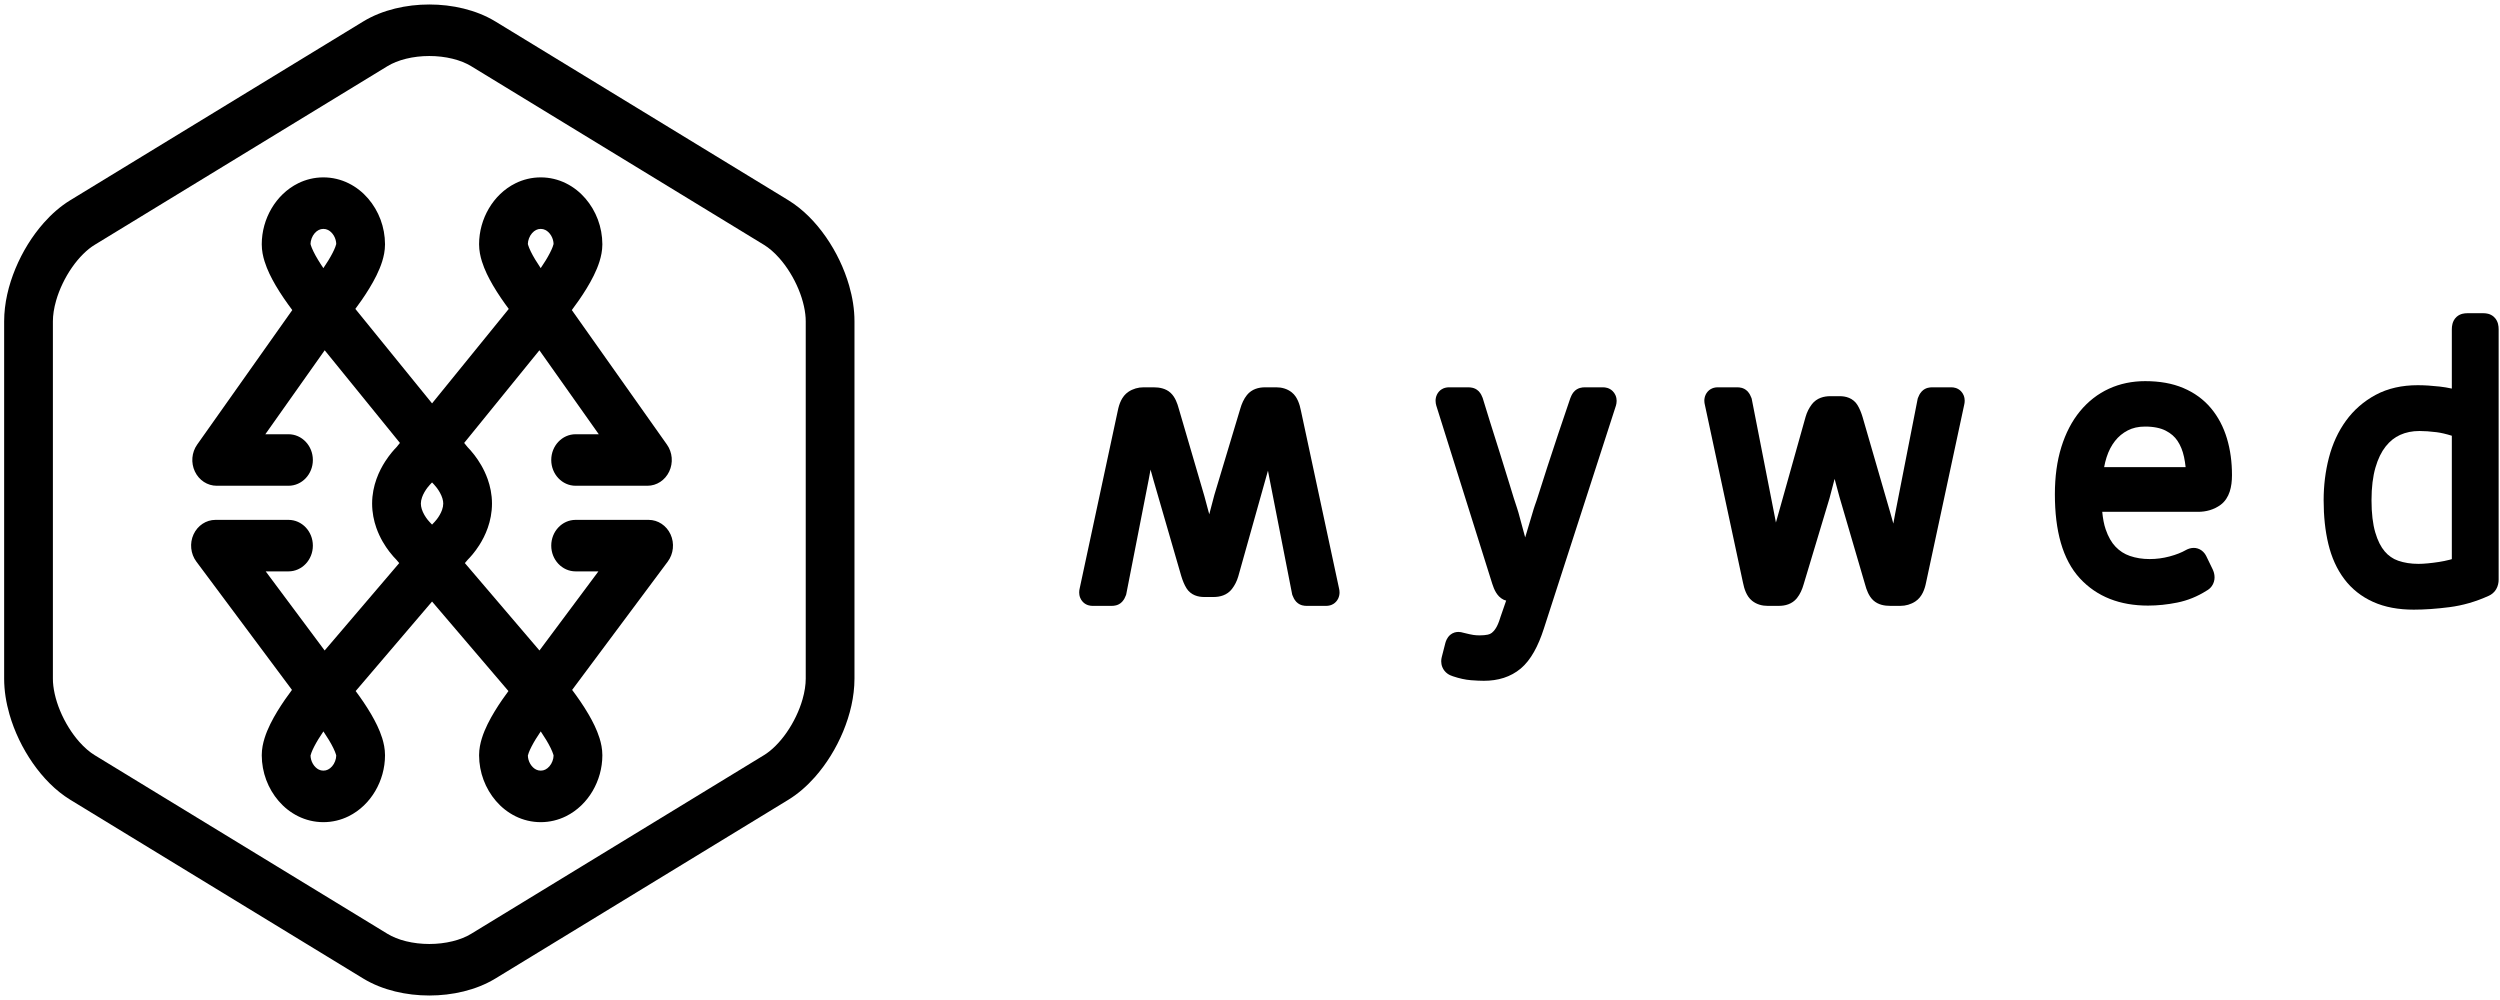 <svg width="405" height="162" viewBox="0 0 405 162" fill="none" xmlns="http://www.w3.org/2000/svg">
<path fill-rule="evenodd" clip-rule="evenodd" d="M216.924 95.323L210.757 66.559C210.645 65.982 210.501 65.458 210.286 64.965C210.065 64.463 209.764 63.964 209.259 63.559C208.52 62.969 207.616 62.742 206.752 62.745H204.941C204.422 62.746 203.909 62.812 203.4 62.999C202.896 63.183 202.392 63.513 202.015 63.985L202.011 63.989C201.494 64.635 201.157 65.396 200.919 66.231L196.722 80.195L195.9 83.317L195.111 80.379L190.975 66.244C190.843 65.75 190.695 65.299 190.5 64.88C190.295 64.445 190.045 64.027 189.647 63.651C189.231 63.264 188.758 63.045 188.3 62.917C187.839 62.79 187.376 62.746 186.891 62.745H185.251C184.398 62.74 183.533 62.986 182.807 63.471C182.256 63.837 181.873 64.354 181.612 64.883C181.356 65.405 181.196 65.96 181.077 66.559L174.908 95.323C174.863 95.511 174.828 95.717 174.827 95.97C174.826 96.225 174.865 96.533 174.996 96.85C175.092 97.088 175.241 97.322 175.421 97.508C175.693 97.793 176.011 97.96 176.279 98.043C176.55 98.129 176.782 98.149 176.989 98.151H180.101C180.312 98.149 180.532 98.135 180.804 98.066C181.07 97.993 181.423 97.862 181.776 97.496L181.781 97.49C182.137 97.094 182.256 96.78 182.385 96.463L182.441 96.314L186.095 77.668L186.387 76.076L186.879 77.837L191.351 93.275L191.353 93.282C191.577 94.029 191.842 94.692 192.203 95.285L192.206 95.289C192.538 95.834 193.058 96.234 193.566 96.438C194.08 96.649 194.587 96.713 195.096 96.715H196.568C197.106 96.714 197.634 96.648 198.158 96.452C198.677 96.26 199.199 95.911 199.579 95.409C200.037 94.813 200.382 94.126 200.595 93.391L200.598 93.381L205.183 77.051L205.41 76.25L205.625 77.373L209.336 96.319L209.395 96.473C209.523 96.785 209.64 97.088 209.984 97.48L209.997 97.493L210.011 97.506C210.356 97.859 210.706 97.993 210.971 98.066C211.244 98.135 211.463 98.149 211.675 98.151H214.843C215.027 98.15 215.23 98.133 215.465 98.071C215.639 98.023 215.833 97.947 216.029 97.823C216.325 97.64 216.617 97.324 216.784 96.968C216.955 96.613 217.006 96.256 217.005 95.971C217.004 95.717 216.969 95.511 216.924 95.323Z" fill="black"/>
<path fill-rule="evenodd" clip-rule="evenodd" d="M261.243 63.345C260.959 63.069 260.645 62.92 260.381 62.842C260.115 62.764 259.886 62.746 259.679 62.745H256.736C256.499 62.748 256.252 62.762 255.946 62.85C255.793 62.896 255.624 62.962 255.439 63.074C255.257 63.184 255.056 63.347 254.883 63.575C254.635 63.909 254.513 64.196 254.397 64.492L254.386 64.52L254.377 64.548C253.733 66.427 253.091 68.324 252.449 70.241C251.804 72.16 251.218 73.941 250.688 75.583C250.158 77.221 249.714 78.609 249.355 79.751C249.177 80.313 249.031 80.767 248.918 81.106C248.807 81.44 248.721 81.678 248.699 81.729L248.69 81.752L248.682 81.773C248.613 81.956 248.554 82.144 248.467 82.422C248.383 82.696 248.279 83.042 248.155 83.468C247.91 84.297 247.63 85.238 247.311 86.289C247.233 86.545 247.157 86.805 247.079 87.061C246.802 86.07 246.547 85.135 246.321 84.267C246.196 83.789 246.086 83.387 245.992 83.054C245.895 82.719 245.817 82.459 245.736 82.23L245.741 82.244C245.454 81.412 245.062 80.171 244.577 78.551C244.083 76.907 243.552 75.191 242.983 73.406C242.418 71.637 241.882 69.936 241.374 68.306C240.865 66.674 240.479 65.422 240.22 64.558L240.2 64.49L240.173 64.422C240.045 64.111 239.929 63.807 239.584 63.417L239.572 63.403L239.558 63.389C239.154 62.986 238.799 62.888 238.538 62.819C238.269 62.758 238.053 62.746 237.838 62.745H234.725C234.542 62.746 234.339 62.762 234.105 62.825C233.929 62.872 233.737 62.948 233.54 63.074C233.243 63.255 232.951 63.572 232.785 63.928C232.613 64.283 232.562 64.64 232.563 64.925C232.565 65.234 232.615 65.479 232.675 65.695L232.682 65.719L241.743 94.567C241.907 95.082 242.089 95.541 242.351 95.978C242.615 96.405 242.972 96.859 243.587 97.155C243.72 97.218 243.862 97.246 244 97.293L243.049 100.039L243.039 100.076C242.809 100.84 242.556 101.404 242.342 101.741C242.092 102.137 241.857 102.384 241.672 102.524C241.477 102.669 241.28 102.759 241.02 102.814C240.656 102.887 240.217 102.931 239.705 102.931C239.325 102.931 238.981 102.905 238.676 102.859C238.382 102.816 237.813 102.695 237.048 102.502C236.816 102.43 236.569 102.375 236.26 102.373C236.073 102.373 235.863 102.396 235.64 102.462C235.37 102.543 235.127 102.685 234.941 102.843C234.657 103.085 234.492 103.343 234.376 103.567C234.262 103.794 234.193 103.999 234.139 104.196L234.136 104.209L233.569 106.427C233.514 106.637 233.477 106.872 233.477 107.128C233.476 107.425 233.531 107.754 233.653 108.058C233.834 108.52 234.154 108.883 234.464 109.11C234.761 109.33 235.051 109.452 235.331 109.542C235.343 109.545 235.351 109.55 235.363 109.554C235.369 109.556 235.376 109.559 235.383 109.561C236.407 109.903 237.376 110.122 238.306 110.194C239.107 110.256 239.794 110.289 240.384 110.289C241.527 110.289 242.607 110.138 243.612 109.813C244.617 109.488 245.544 108.985 246.349 108.312C247.189 107.608 247.893 106.694 248.507 105.611C249.121 104.526 249.646 103.263 250.111 101.816L261.776 65.726L261.786 65.693C261.845 65.483 261.894 65.241 261.895 64.941C261.896 64.668 261.848 64.338 261.703 64.008C261.595 63.761 261.432 63.527 261.243 63.345Z" fill="black"/>
<path fill-rule="evenodd" clip-rule="evenodd" d="M318.113 64.045C318.016 63.807 317.867 63.574 317.688 63.387C317.415 63.102 317.097 62.935 316.829 62.852C316.557 62.766 316.326 62.746 316.118 62.745H313.006C312.797 62.746 312.576 62.76 312.304 62.83C312.039 62.902 311.686 63.033 311.333 63.4L311.327 63.405C310.97 63.801 310.852 64.115 310.723 64.432L310.667 64.581L307.013 83.227L306.721 84.819L306.229 83.061L301.755 67.62L301.754 67.613C301.531 66.865 301.267 66.204 300.904 65.61L300.901 65.605C300.569 65.06 300.051 64.661 299.542 64.457C299.029 64.246 298.521 64.182 298.012 64.18H296.541C296.001 64.181 295.474 64.247 294.95 64.443C294.43 64.635 293.909 64.984 293.528 65.486C293.071 66.082 292.725 66.769 292.514 67.504L292.511 67.51L287.925 83.846L287.927 83.84L287.699 84.645L287.482 83.522L283.772 64.576L283.713 64.422C283.583 64.11 283.469 63.807 283.123 63.416L283.11 63.401L283.098 63.389C282.751 63.036 282.401 62.902 282.136 62.83C281.865 62.76 281.643 62.746 281.434 62.745H278.264C278.081 62.745 277.878 62.761 277.644 62.824C277.468 62.872 277.275 62.948 277.078 63.072C276.783 63.254 276.491 63.571 276.323 63.927C276.153 64.283 276.101 64.639 276.101 64.924C276.103 65.179 276.141 65.384 276.187 65.571L282.351 94.335C282.465 94.913 282.607 95.437 282.822 95.931C283.043 96.432 283.344 96.931 283.849 97.335C284.589 97.925 285.493 98.153 286.356 98.15H288.167C288.687 98.149 289.199 98.084 289.707 97.896C290.212 97.712 290.715 97.382 291.094 96.91L291.101 96.902L291.097 96.907C291.614 96.26 291.951 95.499 292.189 94.663L296.387 80.7L297.207 77.578L297.997 80.516L302.133 94.651C302.263 95.145 302.413 95.596 302.608 96.015C302.813 96.451 303.062 96.868 303.461 97.244C303.877 97.632 304.351 97.85 304.808 97.978C305.269 98.105 305.731 98.149 306.217 98.15H307.858C308.71 98.155 309.574 97.908 310.301 97.424C310.853 97.058 311.235 96.541 311.496 96.012C311.752 95.49 311.912 94.936 312.031 94.335L318.2 65.572C318.245 65.385 318.28 65.18 318.281 64.925C318.281 64.67 318.241 64.362 318.113 64.045Z" fill="black"/>
<path fill-rule="evenodd" clip-rule="evenodd" d="M347.491 69.104C348.934 69.103 350.037 69.355 350.83 69.76C351.704 70.207 352.307 70.749 352.749 71.409C353.232 72.135 353.589 72.99 353.811 74.019C353.926 74.557 354.012 75.11 354.072 75.678H340.87C340.972 75.124 341.101 74.591 341.264 74.085C341.601 73.035 342.057 72.167 342.633 71.434C343.195 70.718 343.868 70.157 344.701 69.725C345.481 69.323 346.386 69.105 347.491 69.104ZM360.765 71.031C360.21 69.179 359.345 67.524 358.179 66.129C356.99 64.706 355.472 63.611 353.709 62.864C351.903 62.096 349.834 61.745 347.519 61.745C345.427 61.744 343.452 62.146 341.655 62.971C339.853 63.795 338.272 65.029 336.965 66.616C335.642 68.221 334.639 70.173 333.939 72.416C333.228 74.695 332.891 77.251 332.891 80.074C332.891 83.04 333.199 85.658 333.857 87.941C334.514 90.219 335.535 92.172 336.948 93.699C338.31 95.177 339.953 96.297 341.809 97.027C343.666 97.758 345.729 98.107 347.972 98.106C349.52 98.106 351.101 97.942 352.708 97.618C354.39 97.28 355.984 96.632 357.457 95.695C357.749 95.537 358.059 95.307 358.316 94.945C358.607 94.545 358.767 93.992 358.759 93.523C358.756 93.006 358.618 92.597 358.462 92.256L358.456 92.242L357.432 90.126L357.437 90.138C357.282 89.813 357.038 89.454 356.659 89.177C356.287 88.897 355.797 88.753 355.383 88.759C354.879 88.763 354.487 88.914 354.158 89.085L354.131 89.099L354.103 89.115C353.432 89.501 352.552 89.856 351.467 90.145C350.414 90.427 349.339 90.568 348.229 90.568C347.067 90.568 346.013 90.395 345.044 90.063C344.135 89.748 343.385 89.265 342.719 88.57C342.083 87.903 341.537 86.986 341.113 85.739C340.847 84.961 340.665 84.008 340.564 82.917H356.063C357.391 82.922 358.677 82.563 359.734 81.785C360.456 81.26 360.941 80.474 361.208 79.656C361.48 78.83 361.579 77.943 361.581 76.966C361.581 74.852 361.315 72.865 360.765 71.031Z" fill="black"/>
<path fill-rule="evenodd" clip-rule="evenodd" d="M393.307 91.263C392.726 91.32 392.218 91.347 391.793 91.346C390.553 91.346 389.466 91.169 388.513 90.838C387.638 90.532 386.942 90.051 386.319 89.322C385.712 88.608 385.186 87.602 384.788 86.236C384.403 84.921 384.183 83.176 384.185 81.031C384.185 78.935 384.41 77.177 384.817 75.765C385.235 74.314 385.799 73.186 386.472 72.334C387.166 71.459 387.928 70.858 388.822 70.453C389.739 70.04 390.769 69.822 391.964 69.822C392.744 69.822 393.67 69.885 394.731 70.017C395.407 70.102 396.239 70.293 397.196 70.589V90.58C397.079 90.614 396.973 90.648 396.849 90.68C396.277 90.826 395.697 90.945 395.108 91.037C394.497 91.132 393.897 91.207 393.307 91.263ZM404.676 52.452C404.584 52.123 404.408 51.695 404.004 51.326L404 51.323C403.688 51.046 403.364 50.91 403.088 50.836C402.808 50.762 402.564 50.743 402.328 50.742H399.705C399.464 50.743 399.219 50.759 398.939 50.826C398.663 50.897 398.329 51.014 397.977 51.322L397.973 51.326C397.566 51.696 397.391 52.126 397.303 52.454C397.216 52.791 397.198 53.073 397.196 53.346V62.95C396.536 62.806 395.88 62.694 395.228 62.622C393.916 62.477 392.739 62.403 391.681 62.403C389.131 62.402 386.827 62.906 384.841 63.978C382.931 65.009 381.308 66.418 380.04 68.171C378.782 69.904 377.864 71.915 377.283 74.15C376.713 76.348 376.43 78.648 376.43 81.031C376.431 83.626 376.676 85.988 377.19 88.12C377.709 90.282 378.563 92.199 379.769 93.799C380.985 95.421 382.58 96.671 384.451 97.511C386.361 98.37 388.56 98.764 391.031 98.764C392.806 98.764 394.727 98.627 396.797 98.362C398.963 98.084 401.08 97.472 403.128 96.54L403.132 96.541C403.136 96.54 403.14 96.537 403.144 96.535C403.152 96.53 403.164 96.526 403.176 96.521C403.624 96.326 404.092 95.953 404.38 95.453C404.68 94.939 404.784 94.374 404.78 93.889V53.346C404.78 53.072 404.76 52.788 404.676 52.452Z" fill="black"/>
<path fill-rule="evenodd" clip-rule="evenodd" d="M130.529 109.943C130.53 110.917 130.359 112.082 130.008 113.297C129.489 115.12 128.566 117.049 127.432 118.672C126.304 120.303 124.959 121.614 123.756 122.34L76.32 151.283C75.523 151.771 74.483 152.197 73.312 152.483C72.143 152.772 70.846 152.926 69.549 152.926C68.251 152.926 66.955 152.772 65.785 152.483C64.614 152.197 63.575 151.771 62.777 151.283L15.341 122.34C14.541 121.854 13.673 121.115 12.852 120.186C11.618 118.798 10.499 116.99 9.736 115.14C8.964 113.293 8.562 111.406 8.568 109.943V52.055C8.567 51.081 8.738 49.917 9.089 48.702C9.609 46.878 10.531 44.95 11.665 43.326C12.794 41.696 14.139 40.384 15.341 39.66L62.777 10.715C63.575 10.227 64.614 9.802 65.785 9.515C66.955 9.226 68.251 9.073 69.549 9.074C70.846 9.073 72.143 9.226 73.312 9.515C74.483 9.802 75.523 10.227 76.32 10.715L123.757 39.66C124.555 40.145 125.425 40.884 126.244 41.812C127.479 43.201 128.598 45.008 129.361 46.859C130.133 48.706 130.535 50.594 130.529 52.055V109.943ZM137.565 46.279C136.753 43.462 135.451 40.768 133.792 38.38C132.127 35.999 130.111 33.908 127.705 32.432L80.269 3.488C78.661 2.509 76.914 1.834 75.105 1.387C73.296 0.942 71.422 0.728 69.549 0.728C67.675 0.728 65.802 0.942 63.992 1.387C62.184 1.834 60.435 2.509 58.828 3.488L11.392 32.432C9.786 33.414 8.359 34.675 7.088 36.108C5.187 38.259 3.63 40.798 2.502 43.51C1.383 46.225 0.678 49.114 0.672 52.055V109.943C0.674 111.905 0.994 113.841 1.532 115.72C2.344 118.536 3.646 121.23 5.305 123.618C6.97 126.001 8.986 128.09 11.392 129.567L58.828 158.511C60.435 159.489 62.184 160.166 63.992 160.612C65.802 161.057 67.675 161.271 69.549 161.272C71.422 161.271 73.296 161.057 75.105 160.612C76.914 160.166 78.661 159.489 80.269 158.511L127.705 129.567C129.311 128.586 130.738 127.323 132.009 125.891C133.911 123.74 135.468 121.201 136.595 118.49C137.715 115.775 138.419 112.884 138.425 109.943V52.055C138.425 50.095 138.104 48.157 137.565 46.279Z" fill="black"/>
<path fill-rule="evenodd" clip-rule="evenodd" d="M88.344 124.67C88.112 124.783 87.885 124.842 87.597 124.843C87.308 124.842 87.081 124.783 86.85 124.67C86.509 124.505 86.158 124.182 85.901 123.745C85.651 123.325 85.52 122.826 85.515 122.394C85.532 122.312 85.579 122.14 85.666 121.916C85.868 121.375 86.28 120.568 86.785 119.744C87.038 119.326 87.317 118.905 87.6 118.488C88.226 119.41 88.821 120.383 89.206 121.179C89.411 121.598 89.555 121.964 89.627 122.2C89.656 122.296 89.672 122.361 89.68 122.401C89.675 122.978 89.417 123.68 89.007 124.143C88.801 124.382 88.572 124.558 88.344 124.67ZM69.951 84.94C69.852 84.823 69.756 84.727 69.648 84.625L69.635 84.609C69.545 84.522 69.097 84.034 68.749 83.421C68.575 83.117 68.424 82.786 68.326 82.472C68.228 82.155 68.18 81.861 68.18 81.576C68.18 81.269 68.242 80.929 68.376 80.553C68.57 79.996 68.939 79.391 69.26 78.978C69.419 78.771 69.561 78.609 69.65 78.516L69.735 78.427L69.738 78.422C69.821 78.342 69.909 78.249 69.993 78.154C70.075 78.249 70.163 78.342 70.247 78.422L70.325 78.504C70.508 78.695 70.954 79.223 71.282 79.831C71.449 80.135 71.587 80.454 71.675 80.753C71.764 81.051 71.805 81.323 71.805 81.576C71.805 81.899 71.742 82.238 71.614 82.603C71.429 83.146 71.079 83.719 70.777 84.109C70.626 84.305 70.493 84.456 70.413 84.541L70.338 84.62C70.229 84.723 70.133 84.823 70.034 84.94L69.993 84.988L69.951 84.94ZM53.135 124.67C52.903 124.783 52.677 124.842 52.388 124.843C52.1 124.842 51.873 124.783 51.642 124.67C51.301 124.505 50.95 124.182 50.693 123.745C50.443 123.325 50.312 122.826 50.306 122.394C50.325 122.312 50.371 122.14 50.458 121.916C50.66 121.375 51.072 120.568 51.576 119.744C51.83 119.326 52.108 118.905 52.391 118.488C53.017 119.41 53.612 120.383 53.998 121.179C54.203 121.598 54.347 121.964 54.418 122.2C54.449 122.296 54.464 122.361 54.471 122.401C54.468 122.978 54.209 123.68 53.8 124.143C53.592 124.382 53.363 124.558 53.135 124.67ZM51.642 37.254C51.873 37.142 52.1 37.083 52.388 37.081C52.677 37.083 52.903 37.142 53.135 37.254C53.475 37.42 53.827 37.743 54.084 38.179C54.333 38.6 54.465 39.1 54.47 39.532C54.452 39.613 54.406 39.786 54.319 40.008C54.116 40.55 53.705 41.357 53.2 42.181C52.947 42.599 52.668 43.02 52.386 43.437C51.759 42.516 51.164 41.541 50.779 40.745C50.574 40.327 50.429 39.96 50.358 39.725C50.329 39.63 50.313 39.565 50.305 39.524C50.309 38.947 50.568 38.244 50.977 37.782C51.183 37.542 51.413 37.367 51.642 37.254ZM86.85 37.254C87.081 37.142 87.308 37.083 87.597 37.081C87.885 37.083 88.112 37.142 88.344 37.254C88.684 37.42 89.035 37.743 89.292 38.179C89.542 38.6 89.674 39.1 89.678 39.531C89.66 39.613 89.614 39.786 89.528 40.008C89.325 40.55 88.913 41.357 88.409 42.181C88.155 42.599 87.877 43.02 87.594 43.437C86.968 42.516 86.373 41.541 85.987 40.745C85.782 40.327 85.638 39.96 85.567 39.725C85.536 39.63 85.521 39.565 85.513 39.524C85.517 38.947 85.776 38.244 86.186 37.782C86.392 37.542 86.621 37.367 86.85 37.254ZM105.077 84.219H93.25C91.07 84.219 89.302 86.087 89.302 88.392C89.302 90.696 91.07 92.564 93.25 92.564H96.942L87.392 105.379L75.309 91.219L75.785 90.662C76.151 90.295 76.871 89.52 77.632 88.336C78.12 87.571 78.624 86.63 79.021 85.502C79.415 84.376 79.702 83.046 79.702 81.576C79.701 80.088 79.405 78.749 79.001 77.614C78.389 75.908 77.55 74.63 76.863 73.728C76.397 73.12 76.007 72.7 75.755 72.445L75.196 71.756L87.384 56.745L97 70.347H93.25C91.07 70.347 89.302 72.215 89.302 74.52C89.302 76.824 91.07 78.693 93.25 78.693H104.881C106.379 78.693 107.739 77.805 108.41 76.389C109.082 74.974 108.94 73.29 108.044 72.022L92.635 50.23C93.007 49.735 93.403 49.19 93.804 48.611C94.633 47.408 95.484 46.067 96.193 44.63C96.548 43.909 96.869 43.162 97.124 42.346C97.374 41.53 97.577 40.643 97.582 39.574C97.572 36.773 96.567 34.17 94.843 32.16C93.978 31.155 92.917 30.301 91.686 29.693C90.457 29.084 89.056 28.734 87.597 28.736C86.137 28.734 84.736 29.084 83.508 29.693C81.659 30.608 80.201 32.066 79.196 33.772C78.192 35.483 77.614 37.473 77.611 39.574C77.617 40.643 77.819 41.53 78.07 42.347C78.518 43.769 79.157 45.013 79.849 46.209C80.681 47.632 81.601 48.946 82.419 50.045L69.993 65.348L57.565 50.043C57.897 49.597 58.243 49.121 58.595 48.611C59.425 47.408 60.275 46.067 60.985 44.63C61.339 43.909 61.66 43.162 61.916 42.346C62.166 41.53 62.368 40.643 62.373 39.574C62.363 36.773 61.359 34.17 59.636 32.16C58.77 31.155 57.708 30.301 56.477 29.693C55.248 29.084 53.847 28.734 52.388 28.736C50.929 28.734 49.527 29.084 48.3 29.693C46.451 30.608 44.992 32.066 43.987 33.772C42.983 35.483 42.406 37.473 42.404 39.574C42.408 40.643 42.61 41.53 42.861 42.347C43.31 43.769 43.948 45.013 44.64 46.209C45.522 47.715 46.497 49.094 47.35 50.23L31.941 72.022C31.045 73.29 30.903 74.974 31.574 76.389C32.246 77.805 33.606 78.693 35.104 78.693H46.735C48.916 78.693 50.684 76.824 50.684 74.52C50.684 72.215 48.916 70.347 46.735 70.347H42.984L52.601 56.745L64.789 71.756L64.239 72.433C63.863 72.814 63.15 73.596 62.398 74.757C61.903 75.53 61.39 76.476 60.984 77.614C60.58 78.749 60.283 80.088 60.283 81.576C60.283 83.046 60.569 84.376 60.964 85.502C61.563 87.195 62.388 88.463 63.066 89.355C63.544 89.978 63.947 90.407 64.195 90.656L64.675 91.219L52.593 105.379L43.044 92.564H46.735C48.916 92.564 50.684 90.696 50.684 88.392C50.684 86.087 48.916 84.219 46.735 84.219H34.908C33.397 84.219 32.016 85.133 31.355 86.569C30.695 88.005 30.872 89.718 31.806 90.974L47.299 111.764C46.942 112.242 46.564 112.76 46.181 113.314C45.352 114.517 44.5 115.858 43.791 117.294C43.437 118.016 43.117 118.764 42.862 119.578C42.611 120.395 42.408 121.281 42.404 122.352C42.413 125.152 43.417 127.754 45.141 129.766C46.007 130.769 47.068 131.624 48.3 132.232C49.527 132.841 50.929 133.192 52.388 133.19C53.847 133.192 55.248 132.841 56.477 132.232C58.325 131.316 59.783 129.86 60.789 128.152C61.794 126.441 62.37 124.451 62.373 122.352C62.368 121.282 62.166 120.394 61.916 119.577C61.467 118.156 60.828 116.911 60.135 115.717C59.322 114.324 58.423 113.035 57.618 111.951L69.993 97.45L82.368 111.953C82.051 112.38 81.724 112.83 81.389 113.314C80.561 114.517 79.709 115.858 79 117.294C78.646 118.016 78.325 118.764 78.07 119.578C77.819 120.395 77.617 121.281 77.611 122.352C77.621 125.152 78.626 127.754 80.35 129.766C81.215 130.769 82.277 131.624 83.508 132.232C84.736 132.841 86.137 133.192 87.597 133.19C89.056 133.192 90.457 132.841 91.686 132.232C93.534 131.316 94.992 129.86 95.998 128.152C97.002 126.441 97.579 124.451 97.582 122.352C97.577 121.282 97.375 120.394 97.124 119.577C96.675 118.156 96.037 116.911 95.344 115.717C94.481 114.24 93.527 112.886 92.686 111.764L108.179 90.974C109.114 89.718 109.289 88.005 108.629 86.569C107.97 85.133 106.588 84.219 105.077 84.219Z" fill="black"/>
</svg>
